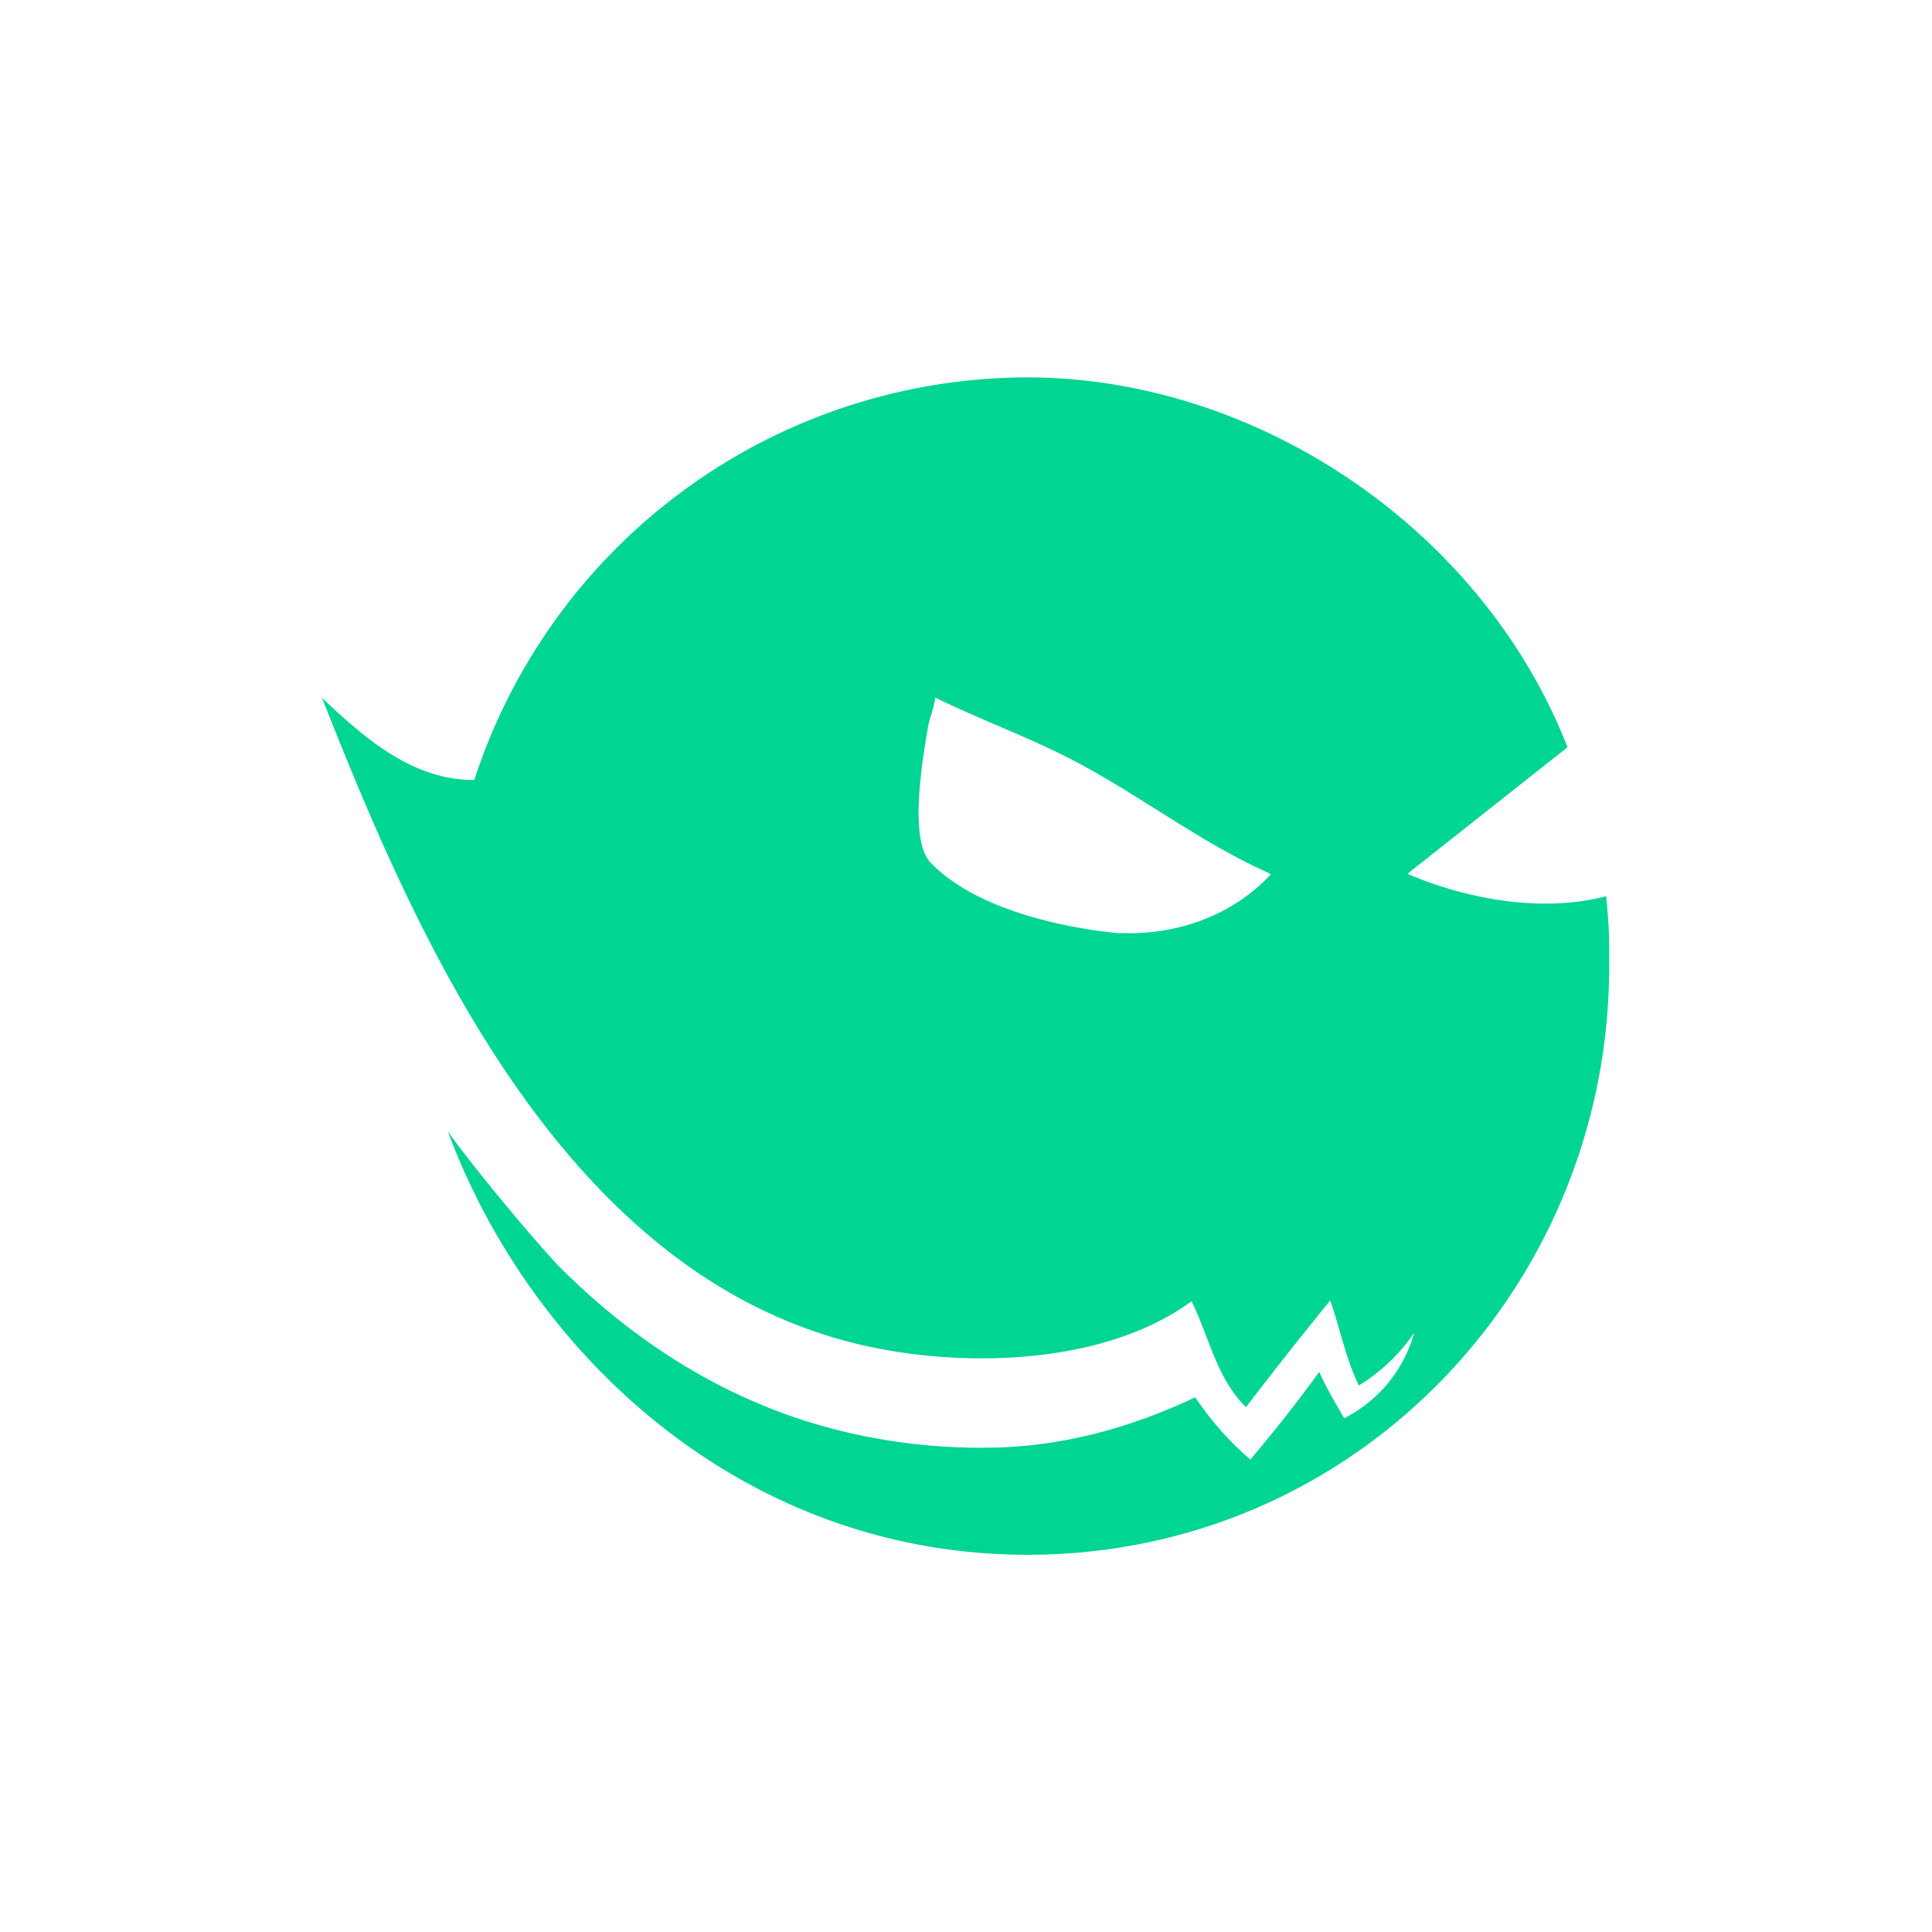 <svg xmlns="http://www.w3.org/2000/svg" width="24" height="24" fill="none" viewBox="0 0 24 24">
    <path fill="#00D593" d="M19.99 11.749q.02 0 0 0V12c0 3.986-3.154 7.314-7.223 7.314-3.542 0-6.18-2.496-7.204-5.261.26.374 1.006 1.28 1.363 1.659.905.914 1.929 1.568 3.062 1.934.726.23 1.483.344 2.245.338.914 0 1.796-.238 2.614-.626.197.288.42.548.686.772q.452-.533.855-1.088c.073.17.233.444.31.576a1.7 1.7 0 0 0 .869-1.06c-.18.263-.414.485-.686.653-.16-.32-.237-.717-.356-1.056q-.534.653-1.047 1.326c-.366-.361-.457-.873-.676-1.317-1.143.842-3.059.842-4.348.48C6.912 15.658 5.152 11.59 4 8.669c.485.457 1.106 1.028 1.892 1.02a7.24 7.24 0 0 1 6.866-5.001c2.848 0 5.646 1.874 6.71 4.584v.014l-1.983 1.568s1.257.594 2.468.279c.018.206.037.411.037.617m-6.07-.16c.726.032 1.416-.238 1.869-.732h-.01s-.008 0-.008-.009c-.814-.36-1.536-.914-2.318-1.339-.594-.325-1.234-.549-1.838-.846 0 .11-.077.27-.091.393-.091.522-.22 1.418.046 1.669.74.759 2.35.868 2.35.868z"/>
</svg>
